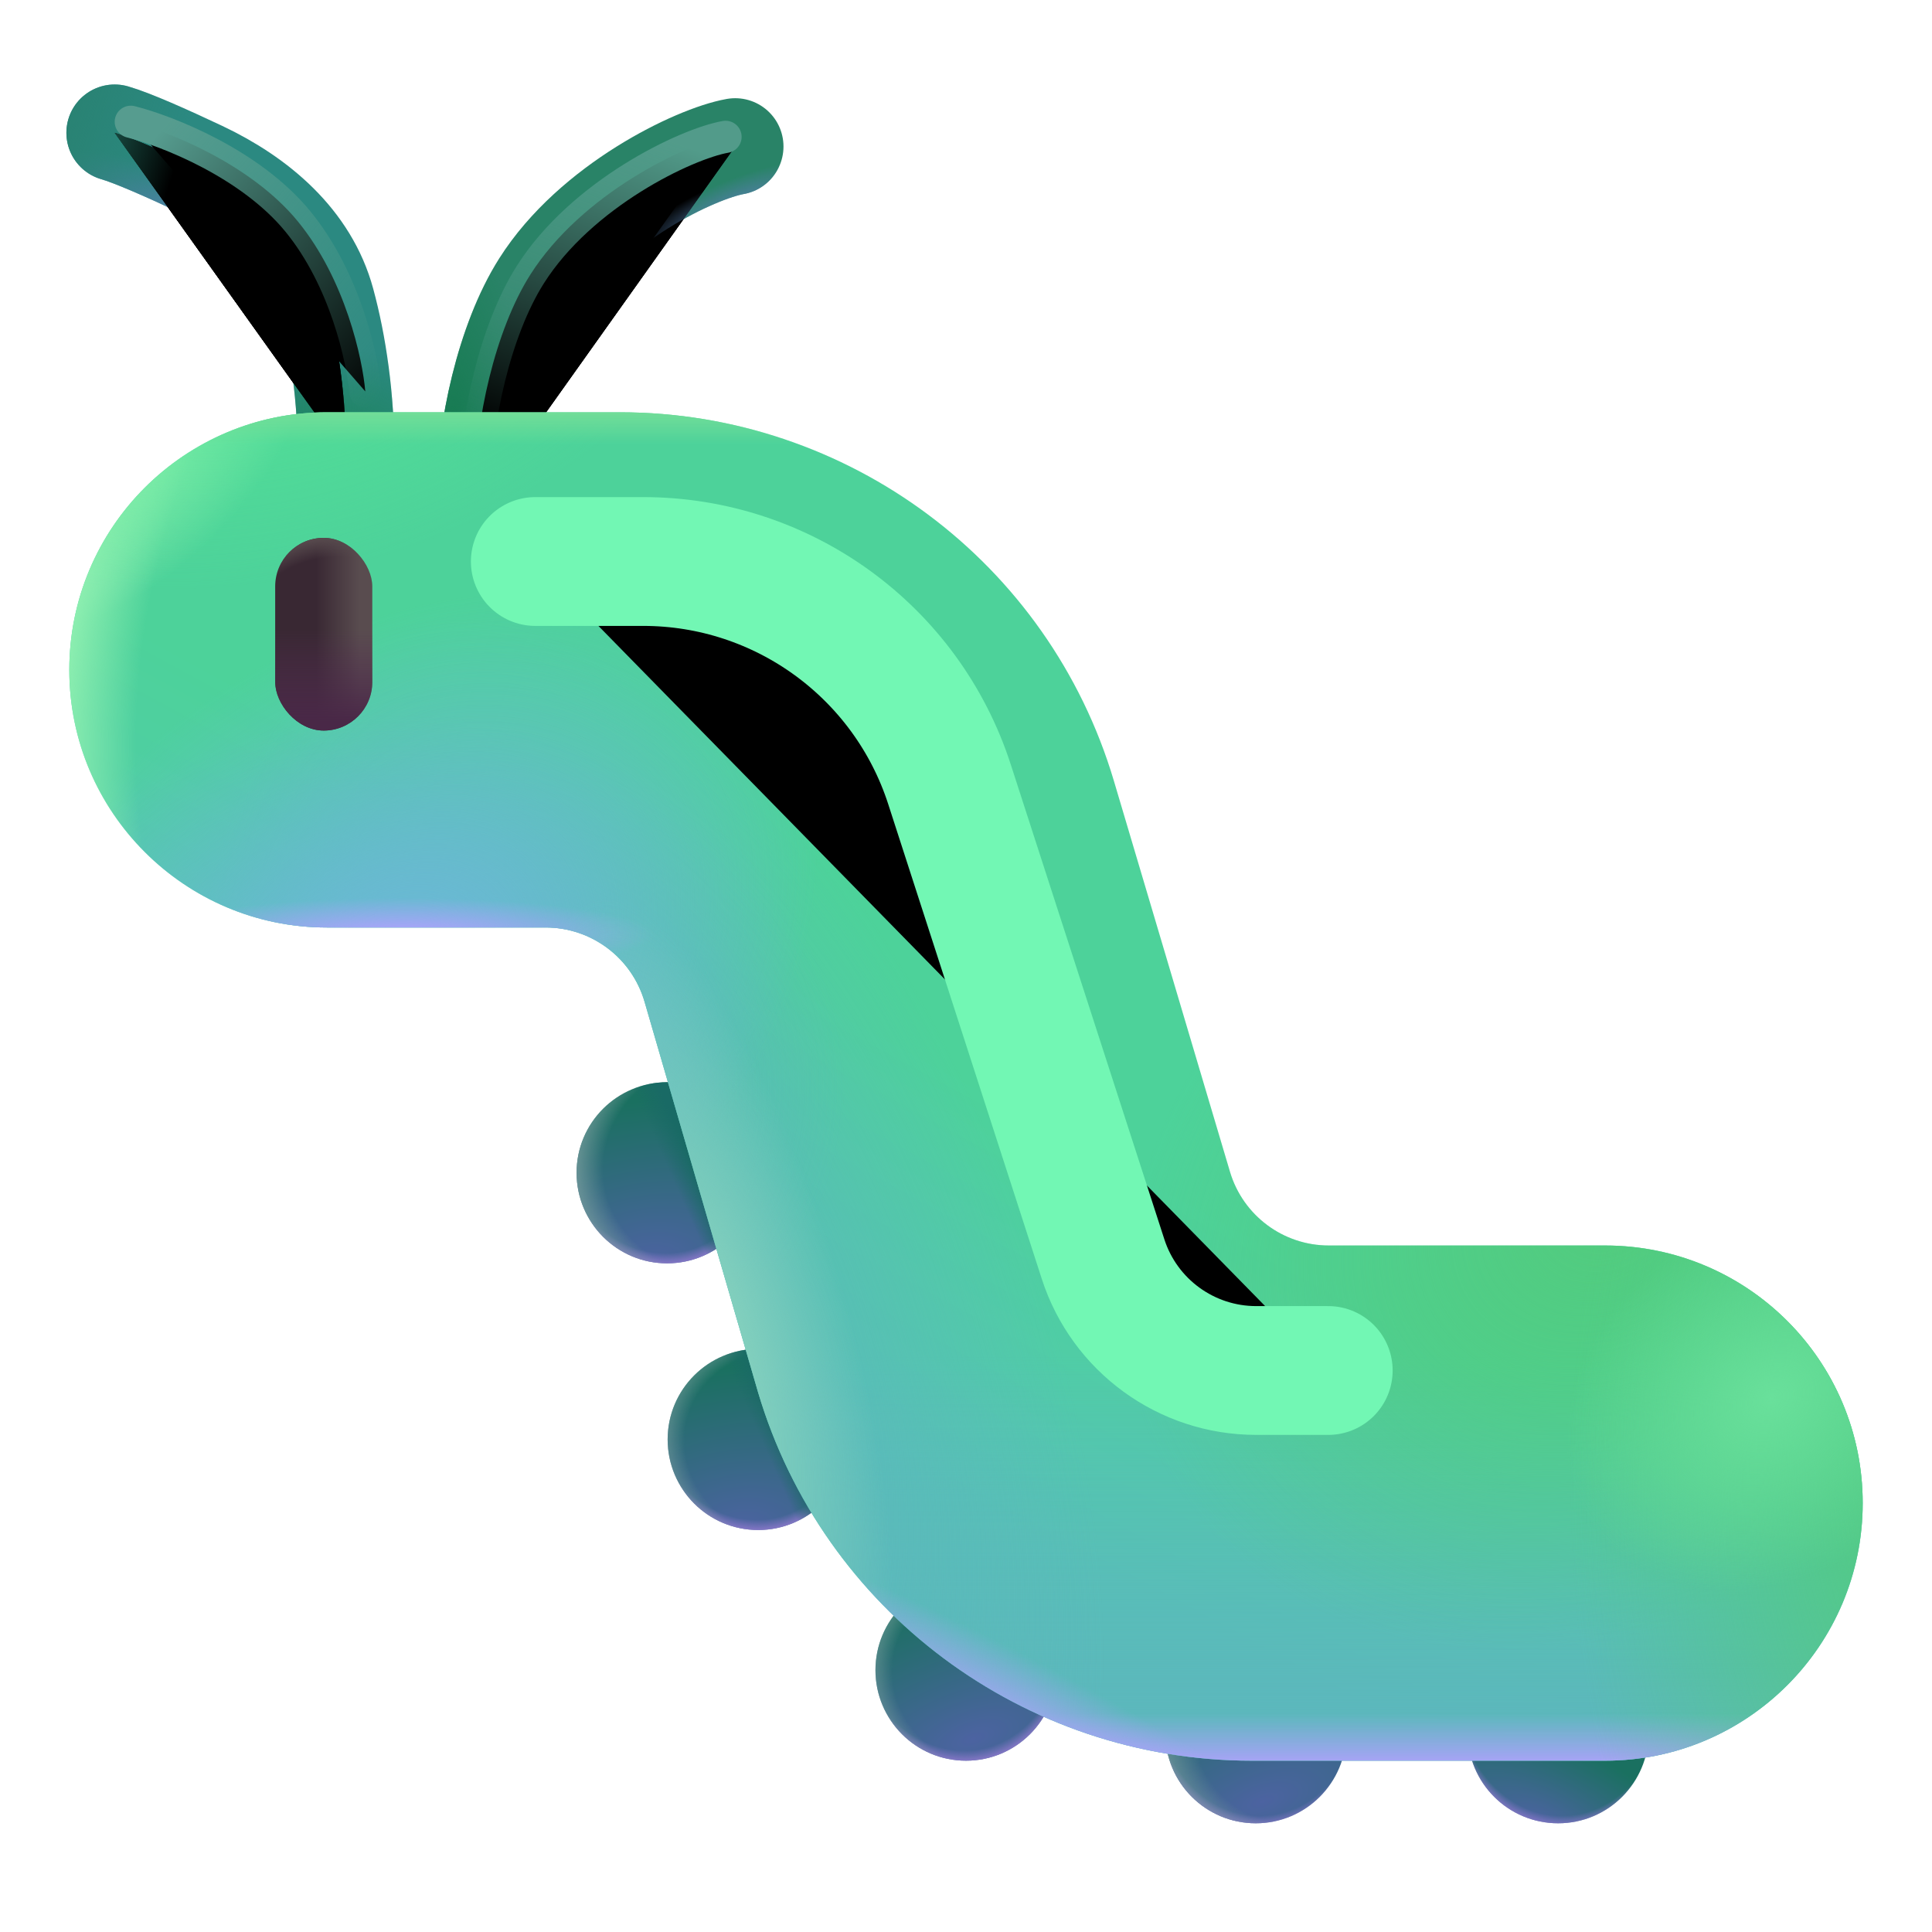 <svg viewBox="1 1 30 30" xmlns="http://www.w3.org/2000/svg">
<circle cx="11.359" cy="19.211" r="1.406" fill="url(#paint0_radial_28327_6314)"/>
<circle cx="11.359" cy="19.211" r="1.406" fill="url(#paint1_radial_28327_6314)"/>
<circle cx="11.359" cy="19.211" r="1.406" fill="url(#paint2_radial_28327_6314)"/>
<circle cx="11.359" cy="19.211" r="1.406" fill="url(#paint3_linear_28327_6314)"/>
<circle cx="12.773" cy="23.352" r="1.406" fill="url(#paint4_radial_28327_6314)"/>
<circle cx="12.773" cy="23.352" r="1.406" fill="url(#paint5_radial_28327_6314)"/>
<circle cx="12.773" cy="23.352" r="1.406" fill="url(#paint6_radial_28327_6314)"/>
<circle cx="12.773" cy="23.352" r="1.406" fill="url(#paint7_linear_28327_6314)"/>
<circle cx="16" cy="26.934" r="1.406" fill="url(#paint8_radial_28327_6314)"/>
<circle cx="16" cy="26.934" r="1.406" fill="url(#paint9_radial_28327_6314)"/>
<circle cx="16" cy="26.934" r="1.406" fill="url(#paint10_radial_28327_6314)"/>
<circle cx="20.5" cy="27.906" r="1.406" fill="url(#paint11_radial_28327_6314)"/>
<circle cx="20.5" cy="27.906" r="1.406" fill="url(#paint12_radial_28327_6314)"/>
<circle cx="20.5" cy="27.906" r="1.406" fill="url(#paint13_radial_28327_6314)"/>
<circle cx="25.195" cy="27.906" r="1.406" fill="url(#paint14_radial_28327_6314)"/>
<circle cx="25.195" cy="27.906" r="1.406" fill="url(#paint15_radial_28327_6314)"/>
<g filter="url(#filter0_i_28327_6314)">
<path d="M12.266 3.125C11.651 3.234 10.031 4.008 9.234 5.266C8.685 6.133 8.375 7.547 8.375 8.594" stroke="#298367" stroke-width="1.5" stroke-linecap="round" stroke-linejoin="round"/>
<path d="M12.266 3.125C11.651 3.234 10.031 4.008 9.234 5.266C8.685 6.133 8.375 7.547 8.375 8.594" stroke="url(#paint16_radial_28327_6314)" stroke-width="1.5" stroke-linecap="round" stroke-linejoin="round"/>
<path d="M12.266 3.125C11.651 3.234 10.031 4.008 9.234 5.266C8.685 6.133 8.375 7.547 8.375 8.594" stroke="url(#paint17_radial_28327_6314)" stroke-width="1.5" stroke-linecap="round" stroke-linejoin="round"/>
</g>
<g filter="url(#filter1_f_28327_6314)">
<path d="M12.266 3.125C11.651 3.234 10.031 4.008 9.234 5.266C8.685 6.133 8.375 7.547 8.375 8.594" stroke="url(#paint18_linear_28327_6314)" stroke-width="0.5" stroke-linecap="round" stroke-linejoin="round"/>
</g>
<path d="M2.781 3.062C3.056 3.141 3.602 3.383 4.131 3.633C5.026 4.056 5.812 4.723 6.071 5.678C6.252 6.344 6.375 7.168 6.375 8.094" stroke="#2B8981" stroke-width="1.5" stroke-linecap="round" stroke-linejoin="round"/>
<path d="M2.781 3.062C3.056 3.141 3.602 3.383 4.131 3.633C5.026 4.056 5.812 4.723 6.071 5.678C6.252 6.344 6.375 7.168 6.375 8.094" stroke="url(#paint19_radial_28327_6314)" stroke-width="1.5" stroke-linecap="round" stroke-linejoin="round"/>
<path d="M2.781 3.062C3.056 3.141 3.602 3.383 4.131 3.633C5.026 4.056 5.812 4.723 6.071 5.678C6.252 6.344 6.375 7.168 6.375 8.094" stroke="url(#paint20_radial_28327_6314)" stroke-width="1.5" stroke-linecap="round" stroke-linejoin="round"/>
<path d="M2.781 3.062C3.056 3.141 3.602 3.383 4.131 3.633C5.026 4.056 5.812 4.723 6.071 5.678C6.252 6.344 6.375 7.168 6.375 8.094" stroke="url(#paint21_linear_28327_6314)" stroke-width="1.5" stroke-linecap="round" stroke-linejoin="round"/>
<path fill-rule="evenodd" clip-rule="evenodd" d="M2.076 11.402C2.076 9.193 3.867 7.402 6.076 7.402H10.627C14.168 7.402 17.287 9.73 18.296 13.124L20.099 19.195C20.301 19.874 20.925 20.34 21.633 20.34L25.924 20.34C28.133 20.34 29.924 22.131 29.924 24.34C29.924 26.549 28.133 28.34 25.924 28.34H20.439C16.899 28.34 13.779 26.012 12.771 22.618L11.009 16.556C10.81 15.872 10.184 15.402 9.473 15.402H6.076C3.867 15.402 2.076 13.611 2.076 11.402Z" fill="url(#paint22_linear_28327_6314)"/>
<path fill-rule="evenodd" clip-rule="evenodd" d="M2.076 11.402C2.076 9.193 3.867 7.402 6.076 7.402H10.627C14.168 7.402 17.287 9.73 18.296 13.124L20.099 19.195C20.301 19.874 20.925 20.34 21.633 20.34L25.924 20.34C28.133 20.34 29.924 22.131 29.924 24.34C29.924 26.549 28.133 28.34 25.924 28.34H20.439C16.899 28.34 13.779 26.012 12.771 22.618L11.009 16.556C10.81 15.872 10.184 15.402 9.473 15.402H6.076C3.867 15.402 2.076 13.611 2.076 11.402Z" fill="url(#paint23_linear_28327_6314)"/>
<path fill-rule="evenodd" clip-rule="evenodd" d="M2.076 11.402C2.076 9.193 3.867 7.402 6.076 7.402H10.627C14.168 7.402 17.287 9.73 18.296 13.124L20.099 19.195C20.301 19.874 20.925 20.34 21.633 20.34L25.924 20.34C28.133 20.34 29.924 22.131 29.924 24.34C29.924 26.549 28.133 28.34 25.924 28.34H20.439C16.899 28.34 13.779 26.012 12.771 22.618L11.009 16.556C10.81 15.872 10.184 15.402 9.473 15.402H6.076C3.867 15.402 2.076 13.611 2.076 11.402Z" fill="url(#paint24_radial_28327_6314)"/>
<path fill-rule="evenodd" clip-rule="evenodd" d="M2.076 11.402C2.076 9.193 3.867 7.402 6.076 7.402H10.627C14.168 7.402 17.287 9.73 18.296 13.124L20.099 19.195C20.301 19.874 20.925 20.34 21.633 20.34L25.924 20.34C28.133 20.34 29.924 22.131 29.924 24.34C29.924 26.549 28.133 28.34 25.924 28.34H20.439C16.899 28.34 13.779 26.012 12.771 22.618L11.009 16.556C10.81 15.872 10.184 15.402 9.473 15.402H6.076C3.867 15.402 2.076 13.611 2.076 11.402Z" fill="url(#paint25_radial_28327_6314)"/>
<path fill-rule="evenodd" clip-rule="evenodd" d="M2.076 11.402C2.076 9.193 3.867 7.402 6.076 7.402H10.627C14.168 7.402 17.287 9.73 18.296 13.124L20.099 19.195C20.301 19.874 20.925 20.34 21.633 20.34L25.924 20.34C28.133 20.34 29.924 22.131 29.924 24.34C29.924 26.549 28.133 28.34 25.924 28.34H20.439C16.899 28.34 13.779 26.012 12.771 22.618L11.009 16.556C10.81 15.872 10.184 15.402 9.473 15.402H6.076C3.867 15.402 2.076 13.611 2.076 11.402Z" fill="url(#paint26_linear_28327_6314)"/>
<path fill-rule="evenodd" clip-rule="evenodd" d="M2.076 11.402C2.076 9.193 3.867 7.402 6.076 7.402H10.627C14.168 7.402 17.287 9.73 18.296 13.124L20.099 19.195C20.301 19.874 20.925 20.34 21.633 20.34L25.924 20.34C28.133 20.34 29.924 22.131 29.924 24.34C29.924 26.549 28.133 28.34 25.924 28.34H20.439C16.899 28.34 13.779 26.012 12.771 22.618L11.009 16.556C10.81 15.872 10.184 15.402 9.473 15.402H6.076C3.867 15.402 2.076 13.611 2.076 11.402Z" fill="url(#paint27_radial_28327_6314)"/>
<path fill-rule="evenodd" clip-rule="evenodd" d="M2.076 11.402C2.076 9.193 3.867 7.402 6.076 7.402H10.627C14.168 7.402 17.287 9.73 18.296 13.124L20.099 19.195C20.301 19.874 20.925 20.34 21.633 20.34L25.924 20.34C28.133 20.34 29.924 22.131 29.924 24.34C29.924 26.549 28.133 28.34 25.924 28.34H20.439C16.899 28.34 13.779 26.012 12.771 22.618L11.009 16.556C10.81 15.872 10.184 15.402 9.473 15.402H6.076C3.867 15.402 2.076 13.611 2.076 11.402Z" fill="url(#paint28_radial_28327_6314)"/>
<path fill-rule="evenodd" clip-rule="evenodd" d="M2.076 11.402C2.076 9.193 3.867 7.402 6.076 7.402H10.627C14.168 7.402 17.287 9.73 18.296 13.124L20.099 19.195C20.301 19.874 20.925 20.34 21.633 20.34L25.924 20.34C28.133 20.34 29.924 22.131 29.924 24.34C29.924 26.549 28.133 28.34 25.924 28.34H20.439C16.899 28.34 13.779 26.012 12.771 22.618L11.009 16.556C10.81 15.872 10.184 15.402 9.473 15.402H6.076C3.867 15.402 2.076 13.611 2.076 11.402Z" fill="url(#paint29_radial_28327_6314)"/>
<path fill-rule="evenodd" clip-rule="evenodd" d="M2.076 11.402C2.076 9.193 3.867 7.402 6.076 7.402H10.627C14.168 7.402 17.287 9.73 18.296 13.124L20.099 19.195C20.301 19.874 20.925 20.34 21.633 20.34L25.924 20.34C28.133 20.34 29.924 22.131 29.924 24.34C29.924 26.549 28.133 28.34 25.924 28.34H20.439C16.899 28.34 13.779 26.012 12.771 22.618L11.009 16.556C10.81 15.872 10.184 15.402 9.473 15.402H6.076C3.867 15.402 2.076 13.611 2.076 11.402Z" fill="url(#paint30_radial_28327_6314)"/>
<path fill-rule="evenodd" clip-rule="evenodd" d="M2.076 11.402C2.076 9.193 3.867 7.402 6.076 7.402H10.627C14.168 7.402 17.287 9.73 18.296 13.124L20.099 19.195C20.301 19.874 20.925 20.34 21.633 20.34L25.924 20.34C28.133 20.34 29.924 22.131 29.924 24.34C29.924 26.549 28.133 28.34 25.924 28.34H20.439C16.899 28.34 13.779 26.012 12.771 22.618L11.009 16.556C10.81 15.872 10.184 15.402 9.473 15.402H6.076C3.867 15.402 2.076 13.611 2.076 11.402Z" fill="url(#paint31_radial_28327_6314)"/>
<path fill-rule="evenodd" clip-rule="evenodd" d="M2.076 11.402C2.076 9.193 3.867 7.402 6.076 7.402H10.627C14.168 7.402 17.287 9.73 18.296 13.124L20.099 19.195C20.301 19.874 20.925 20.34 21.633 20.34L25.924 20.34C28.133 20.34 29.924 22.131 29.924 24.34C29.924 26.549 28.133 28.34 25.924 28.34H20.439C16.899 28.34 13.779 26.012 12.771 22.618L11.009 16.556C10.81 15.872 10.184 15.402 9.473 15.402H6.076C3.867 15.402 2.076 13.611 2.076 11.402Z" fill="url(#paint32_radial_28327_6314)"/>
<path fill-rule="evenodd" clip-rule="evenodd" d="M2.076 11.402C2.076 9.193 3.867 7.402 6.076 7.402H10.627C14.168 7.402 17.287 9.73 18.296 13.124L20.099 19.195C20.301 19.874 20.925 20.34 21.633 20.34L25.924 20.34C28.133 20.34 29.924 22.131 29.924 24.34C29.924 26.549 28.133 28.34 25.924 28.34H20.439C16.899 28.34 13.779 26.012 12.771 22.618L11.009 16.556C10.81 15.872 10.184 15.402 9.473 15.402H6.076C3.867 15.402 2.076 13.611 2.076 11.402Z" fill="url(#paint33_radial_28327_6314)"/>
<path fill-rule="evenodd" clip-rule="evenodd" d="M2.076 11.402C2.076 9.193 3.867 7.402 6.076 7.402H10.627C14.168 7.402 17.287 9.73 18.296 13.124L20.099 19.195C20.301 19.874 20.925 20.34 21.633 20.34L25.924 20.34C28.133 20.34 29.924 22.131 29.924 24.34C29.924 26.549 28.133 28.34 25.924 28.34H20.439C16.899 28.34 13.779 26.012 12.771 22.618L11.009 16.556C10.81 15.872 10.184 15.402 9.473 15.402H6.076C3.867 15.402 2.076 13.611 2.076 11.402Z" fill="url(#paint34_radial_28327_6314)"/>
<path fill-rule="evenodd" clip-rule="evenodd" d="M2.076 11.402C2.076 9.193 3.867 7.402 6.076 7.402H10.627C14.168 7.402 17.287 9.73 18.296 13.124L20.099 19.195C20.301 19.874 20.925 20.34 21.633 20.34L25.924 20.34C28.133 20.34 29.924 22.131 29.924 24.34C29.924 26.549 28.133 28.34 25.924 28.34H20.439C16.899 28.34 13.779 26.012 12.771 22.618L11.009 16.556C10.81 15.872 10.184 15.402 9.473 15.402H6.076C3.867 15.402 2.076 13.611 2.076 11.402Z" fill="url(#paint35_radial_28327_6314)"/>
<path fill-rule="evenodd" clip-rule="evenodd" d="M2.076 11.402C2.076 9.193 3.867 7.402 6.076 7.402H10.627C14.168 7.402 17.287 9.73 18.296 13.124L20.099 19.195C20.301 19.874 20.925 20.34 21.633 20.34L25.924 20.34C28.133 20.34 29.924 22.131 29.924 24.34C29.924 26.549 28.133 28.34 25.924 28.34H20.439C16.899 28.34 13.779 26.012 12.771 22.618L11.009 16.556C10.81 15.872 10.184 15.402 9.473 15.402H6.076C3.867 15.402 2.076 13.611 2.076 11.402Z" fill="url(#paint36_radial_28327_6314)"/>
<path fill-rule="evenodd" clip-rule="evenodd" d="M2.076 11.402C2.076 9.193 3.867 7.402 6.076 7.402H10.627C14.168 7.402 17.287 9.73 18.296 13.124L20.099 19.195C20.301 19.874 20.925 20.34 21.633 20.34L25.924 20.34C28.133 20.34 29.924 22.131 29.924 24.34C29.924 26.549 28.133 28.34 25.924 28.34H20.439C16.899 28.34 13.779 26.012 12.771 22.618L11.009 16.556C10.81 15.872 10.184 15.402 9.473 15.402H6.076C3.867 15.402 2.076 13.611 2.076 11.402Z" fill="url(#paint37_linear_28327_6314)"/>
<rect x="5.273" y="9.352" width="1.508" height="2.992" rx="0.754" fill="url(#paint38_linear_28327_6314)"/>
<rect x="5.273" y="9.352" width="1.508" height="2.992" rx="0.754" fill="url(#paint39_linear_28327_6314)"/>
<rect x="5.273" y="9.352" width="1.508" height="2.992" rx="0.754" fill="url(#paint40_radial_28327_6314)"/>
<g filter="url(#filter2_f_28327_6314)">
<path d="M9.312 9.719H10.987C13.156 9.719 15.077 11.117 15.744 13.18L18.128 20.55C18.461 21.582 19.422 22.281 20.506 22.281H21.625" stroke="#72F7B4" stroke-width="2" stroke-linecap="round" stroke-linejoin="round"/>
</g>
<g filter="url(#filter3_f_28327_6314)">
<path d="M3.031 2.891C3.589 3.031 4.888 3.538 5.625 4.438C6.362 5.338 6.63 6.573 6.672 7.078" stroke="url(#paint41_linear_28327_6314)" stroke-width="0.5" stroke-linecap="round" stroke-linejoin="round"/>
</g>
<defs>
<filter id="filter0_i_28327_6314" x="7.625" y="2.375" width="5.541" height="7.119" filterUnits="userSpaceOnUse" color-interpolation-filters="sRGB">
<feFlood flood-opacity="0" result="BackgroundImageFix"/>
<feBlend mode="normal" in="SourceGraphic" in2="BackgroundImageFix" result="shape"/>
<feColorMatrix in="SourceAlpha" type="matrix" values="0 0 0 0 0 0 0 0 0 0 0 0 0 0 0 0 0 0 127 0" result="hardAlpha"/>
<feOffset dx="0.15" dy="0.15"/>
<feGaussianBlur stdDeviation="0.15"/>
<feComposite in2="hardAlpha" operator="arithmetic" k2="-1" k3="1"/>
<feColorMatrix type="matrix" values="0 0 0 0 0.416 0 0 0 0 0.608 0 0 0 0 0.514 0 0 0 1 0"/>
<feBlend mode="normal" in2="shape" result="effect1_innerShadow_28327_6314"/>
</filter>
<filter id="filter1_f_28327_6314" x="7.625" y="2.375" width="5.391" height="6.969" filterUnits="userSpaceOnUse" color-interpolation-filters="sRGB">
<feFlood flood-opacity="0" result="BackgroundImageFix"/>
<feBlend mode="normal" in="SourceGraphic" in2="BackgroundImageFix" result="shape"/>
<feGaussianBlur stdDeviation="0.25" result="effect1_foregroundBlur_28327_6314"/>
</filter>
<filter id="filter2_f_28327_6314" x="5.312" y="5.719" width="20.312" height="20.562" filterUnits="userSpaceOnUse" color-interpolation-filters="sRGB">
<feFlood flood-opacity="0" result="BackgroundImageFix"/>
<feBlend mode="normal" in="SourceGraphic" in2="BackgroundImageFix" result="shape"/>
<feGaussianBlur stdDeviation="1.5" result="effect1_foregroundBlur_28327_6314"/>
</filter>
<filter id="filter3_f_28327_6314" x="2.381" y="2.241" width="4.941" height="5.487" filterUnits="userSpaceOnUse" color-interpolation-filters="sRGB">
<feFlood flood-opacity="0" result="BackgroundImageFix"/>
<feBlend mode="normal" in="SourceGraphic" in2="BackgroundImageFix" result="shape"/>
<feGaussianBlur stdDeviation="0.2" result="effect1_foregroundBlur_28327_6314"/>
</filter>
<radialGradient id="paint0_radial_28327_6314" cx="0" cy="0" r="1" gradientUnits="userSpaceOnUse" gradientTransform="translate(11.094 20.617) rotate(-98.206) scale(2.518 4.278)">
<stop stop-color="#4C63A1"/>
<stop offset="1" stop-color="#1A7060"/>
</radialGradient>
<radialGradient id="paint1_radial_28327_6314" cx="0" cy="0" r="1" gradientUnits="userSpaceOnUse" gradientTransform="translate(11.215 18.402) rotate(80.489) scale(2.246 1.815)">
<stop offset="0.919" stop-color="#8A78CA" stop-opacity="0"/>
<stop offset="1" stop-color="#8A78CA"/>
</radialGradient>
<radialGradient id="paint2_radial_28327_6314" cx="0" cy="0" r="1" gradientUnits="userSpaceOnUse" gradientTransform="translate(12.281 19.078) rotate(169.258) scale(2.473 2.194)">
<stop offset="0.777" stop-color="#799D9E" stop-opacity="0"/>
<stop offset="1" stop-color="#799D9E"/>
</radialGradient>
<linearGradient id="paint3_linear_28327_6314" x1="11.664" y1="18.852" x2="11.312" y2="19.008" gradientUnits="userSpaceOnUse">
<stop stop-color="#196A65"/>
<stop offset="1" stop-color="#196A65" stop-opacity="0"/>
</linearGradient>
<radialGradient id="paint4_radial_28327_6314" cx="0" cy="0" r="1" gradientUnits="userSpaceOnUse" gradientTransform="translate(12.508 24.758) rotate(-98.206) scale(2.518 4.278)">
<stop stop-color="#4C63A1"/>
<stop offset="1" stop-color="#1A7060"/>
</radialGradient>
<radialGradient id="paint5_radial_28327_6314" cx="0" cy="0" r="1" gradientUnits="userSpaceOnUse" gradientTransform="translate(12.629 22.543) rotate(80.489) scale(2.246 1.815)">
<stop offset="0.919" stop-color="#8A78CA" stop-opacity="0"/>
<stop offset="1" stop-color="#8A78CA"/>
</radialGradient>
<radialGradient id="paint6_radial_28327_6314" cx="0" cy="0" r="1" gradientUnits="userSpaceOnUse" gradientTransform="translate(13.297 23.453) rotate(-166.361) scale(2.187 1.94)">
<stop offset="0.767" stop-color="#799D9E" stop-opacity="0"/>
<stop offset="1" stop-color="#799D9E"/>
</radialGradient>
<linearGradient id="paint7_linear_28327_6314" x1="13.078" y1="22.992" x2="12.727" y2="23.148" gradientUnits="userSpaceOnUse">
<stop stop-color="#196A65"/>
<stop offset="1" stop-color="#196A65" stop-opacity="0"/>
</linearGradient>
<radialGradient id="paint8_radial_28327_6314" cx="0" cy="0" r="1" gradientUnits="userSpaceOnUse" gradientTransform="translate(16.109 28) rotate(-108.84) scale(2.274 4.965)">
<stop stop-color="#4C63A1"/>
<stop offset="1" stop-color="#1A7060"/>
</radialGradient>
<radialGradient id="paint9_radial_28327_6314" cx="0" cy="0" r="1" gradientUnits="userSpaceOnUse" gradientTransform="translate(15.855 26.125) rotate(80.489) scale(2.246 1.815)">
<stop offset="0.919" stop-color="#8A78CA" stop-opacity="0"/>
<stop offset="1" stop-color="#8A78CA"/>
</radialGradient>
<radialGradient id="paint10_radial_28327_6314" cx="0" cy="0" r="1" gradientUnits="userSpaceOnUse" gradientTransform="translate(16.523 27.035) rotate(-166.361) scale(2.187 1.94)">
<stop offset="0.767" stop-color="#799D9E" stop-opacity="0"/>
<stop offset="1" stop-color="#799D9E"/>
</radialGradient>
<radialGradient id="paint11_radial_28327_6314" cx="0" cy="0" r="1" gradientUnits="userSpaceOnUse" gradientTransform="translate(20.609 28.973) rotate(-108.84) scale(2.274 4.965)">
<stop stop-color="#4C63A1"/>
<stop offset="1" stop-color="#1A7060"/>
</radialGradient>
<radialGradient id="paint12_radial_28327_6314" cx="0" cy="0" r="1" gradientUnits="userSpaceOnUse" gradientTransform="translate(20.555 27.141) rotate(90) scale(2.234 1.806)">
<stop offset="0.919" stop-color="#8A78CA" stop-opacity="0"/>
<stop offset="1" stop-color="#8A78CA"/>
</radialGradient>
<radialGradient id="paint13_radial_28327_6314" cx="0" cy="0" r="1" gradientUnits="userSpaceOnUse" gradientTransform="translate(21.023 28.008) rotate(-166.361) scale(2.187 1.94)">
<stop offset="0.673" stop-color="#799D9E" stop-opacity="0"/>
<stop offset="1" stop-color="#799D9E"/>
</radialGradient>
<radialGradient id="paint14_radial_28327_6314" cx="0" cy="0" r="1" gradientUnits="userSpaceOnUse" gradientTransform="translate(24.906 29.312) rotate(-65.556) scale(1.322 2.885)">
<stop stop-color="#4C63A1"/>
<stop offset="1" stop-color="#1A7060"/>
</radialGradient>
<radialGradient id="paint15_radial_28327_6314" cx="0" cy="0" r="1" gradientUnits="userSpaceOnUse" gradientTransform="translate(25.25 27.141) rotate(90) scale(2.234 1.806)">
<stop offset="0.919" stop-color="#8A78CA" stop-opacity="0"/>
<stop offset="1" stop-color="#8A78CA"/>
</radialGradient>
<radialGradient id="paint16_radial_28327_6314" cx="0" cy="0" r="1" gradientUnits="userSpaceOnUse" gradientTransform="translate(7.883 7.383) rotate(2.603) scale(1.032 2.86)">
<stop stop-color="#177B52"/>
<stop offset="1" stop-color="#177B52" stop-opacity="0"/>
</radialGradient>
<radialGradient id="paint17_radial_28327_6314" cx="0" cy="0" r="1" gradientUnits="userSpaceOnUse" gradientTransform="translate(12.266 4.086) rotate(-112.122) scale(1.037 3.808)">
<stop stop-color="#557EAB"/>
<stop offset="0.434" stop-color="#557EAB" stop-opacity="0"/>
</radialGradient>
<linearGradient id="paint18_linear_28327_6314" x1="11.969" y1="3.391" x2="10.203" y2="8.297" gradientUnits="userSpaceOnUse">
<stop stop-color="#529B8A"/>
<stop offset="1" stop-color="#529B8A" stop-opacity="0"/>
</linearGradient>
<radialGradient id="paint19_radial_28327_6314" cx="0" cy="0" r="1" gradientUnits="userSpaceOnUse" gradientTransform="translate(3.453 4.422) rotate(-67.574) scale(2.13 5.448)">
<stop stop-color="#557EAB"/>
<stop offset="0.379" stop-color="#557EAB" stop-opacity="0"/>
</radialGradient>
<radialGradient id="paint20_radial_28327_6314" cx="0" cy="0" r="1" gradientUnits="userSpaceOnUse" gradientTransform="translate(6.078 7.859) rotate(-90) scale(1.445 2.305)">
<stop stop-color="#1D835C"/>
<stop offset="1" stop-color="#1D835C" stop-opacity="0"/>
</radialGradient>
<linearGradient id="paint21_linear_28327_6314" x1="1.859" y1="2.969" x2="3.734" y2="3.562" gradientUnits="userSpaceOnUse">
<stop stop-color="#298272"/>
<stop offset="1" stop-color="#298272" stop-opacity="0"/>
</linearGradient>
<linearGradient id="paint22_linear_28327_6314" x1="19.875" y1="19.781" x2="17.062" y2="24.969" gradientUnits="userSpaceOnUse">
<stop stop-color="#4DD29A"/>
<stop offset="1" stop-color="#52C8B0"/>
</linearGradient>
<linearGradient id="paint23_linear_28327_6314" x1="19.688" y1="28.719" x2="19.688" y2="22.031" gradientUnits="userSpaceOnUse">
<stop stop-color="#5EB4BF"/>
<stop offset="1" stop-color="#5EB4BF" stop-opacity="0"/>
</linearGradient>
<radialGradient id="paint24_radial_28327_6314" cx="0" cy="0" r="1" gradientUnits="userSpaceOnUse" gradientTransform="translate(11.062 22.031) rotate(-19.537) scale(6.168 11.883)">
<stop stop-color="#5EB4BF"/>
<stop offset="1" stop-color="#5EB4BF" stop-opacity="0"/>
</radialGradient>
<radialGradient id="paint25_radial_28327_6314" cx="0" cy="0" r="1" gradientUnits="userSpaceOnUse" gradientTransform="translate(7.188 17.871) rotate(-90) scale(5.777 6.938)">
<stop stop-color="#5EB4BF"/>
<stop offset="1" stop-color="#5EB4BF" stop-opacity="0"/>
</radialGradient>
<linearGradient id="paint26_linear_28327_6314" x1="18.549" y1="28.469" x2="18.549" y2="27.609" gradientUnits="userSpaceOnUse">
<stop stop-color="#B3A1FF"/>
<stop offset="1" stop-color="#B3A1FF" stop-opacity="0"/>
</linearGradient>
<radialGradient id="paint27_radial_28327_6314" cx="0" cy="0" r="1" gradientUnits="userSpaceOnUse" gradientTransform="translate(16.562 27.812) rotate(-62.501) scale(2.572 17.07)">
<stop stop-color="#B3A1FF"/>
<stop offset="0.452" stop-color="#B3A1FF" stop-opacity="0"/>
</radialGradient>
<radialGradient id="paint28_radial_28327_6314" cx="0" cy="0" r="1" gradientUnits="userSpaceOnUse" gradientTransform="translate(26 19.781) rotate(147.426) scale(8.01 6.32)">
<stop stop-color="#52CB7D"/>
<stop offset="1" stop-color="#52CB7D" stop-opacity="0"/>
</radialGradient>
<radialGradient id="paint29_radial_28327_6314" cx="0" cy="0" r="1" gradientUnits="userSpaceOnUse" gradientTransform="translate(31.281 23.969) rotate(180) scale(5.938 11.188)">
<stop stop-color="#52CB7D"/>
<stop offset="1" stop-color="#52CB7D" stop-opacity="0"/>
</radialGradient>
<radialGradient id="paint30_radial_28327_6314" cx="0" cy="0" r="1" gradientUnits="userSpaceOnUse" gradientTransform="translate(28.5 22.719) rotate(143.973) scale(3.4 2.734)">
<stop stop-color="#69E09B"/>
<stop offset="1" stop-color="#69E09B" stop-opacity="0"/>
</radialGradient>
<radialGradient id="paint31_radial_28327_6314" cx="0" cy="0" r="1" gradientUnits="userSpaceOnUse" gradientTransform="translate(3.172 8.141) rotate(45.277) scale(2.287 4.745)">
<stop stop-color="#90F0B1"/>
<stop offset="0.729" stop-color="#90F0B1" stop-opacity="0"/>
</radialGradient>
<radialGradient id="paint32_radial_28327_6314" cx="0" cy="0" r="1" gradientUnits="userSpaceOnUse" gradientTransform="translate(7.031 16.312) rotate(-37.598) scale(7.376 5.253)">
<stop stop-color="#6EB8DB"/>
<stop offset="1" stop-color="#6EB8DB" stop-opacity="0"/>
</radialGradient>
<radialGradient id="paint33_radial_28327_6314" cx="0" cy="0" r="1" gradientUnits="userSpaceOnUse" gradientTransform="translate(7.172 15.516) rotate(-90) scale(2.125 14.664)">
<stop stop-color="#B3A1FF"/>
<stop offset="0.27" stop-color="#B3A1FF" stop-opacity="0"/>
</radialGradient>
<radialGradient id="paint34_radial_28327_6314" cx="0" cy="0" r="1" gradientUnits="userSpaceOnUse" gradientTransform="translate(43.312 12.531) rotate(180) scale(41.406 22.688)">
<stop offset="0.971" stop-color="#90F0B1" stop-opacity="0"/>
<stop offset="1" stop-color="#90F0B1"/>
</radialGradient>
<radialGradient id="paint35_radial_28327_6314" cx="0" cy="0" r="1" gradientUnits="userSpaceOnUse" gradientTransform="translate(12.094 21.844) rotate(-15.255) scale(2.138 7.123)">
<stop stop-color="#8CD5BE"/>
<stop offset="1" stop-color="#8AD4BD" stop-opacity="0"/>
</radialGradient>
<radialGradient id="paint36_radial_28327_6314" cx="0" cy="0" r="1" gradientUnits="userSpaceOnUse" gradientTransform="translate(5.188 4.781) rotate(74.624) scale(5.186 7.752)">
<stop stop-color="#55E695"/>
<stop offset="1" stop-color="#55E695" stop-opacity="0"/>
</radialGradient>
<linearGradient id="paint37_linear_28327_6314" x1="16" y1="7.402" x2="16" y2="7.906" gradientUnits="userSpaceOnUse">
<stop stop-color="#72DD98"/>
<stop offset="1" stop-color="#72DD98" stop-opacity="0"/>
</linearGradient>
<linearGradient id="paint38_linear_28327_6314" x1="6.781" y1="10.661" x2="5.908" y2="10.661" gradientUnits="userSpaceOnUse">
<stop offset="0.225" stop-color="#594C4F"/>
<stop offset="1" stop-color="#392833"/>
</linearGradient>
<linearGradient id="paint39_linear_28327_6314" x1="7.017" y1="12.204" x2="7.017" y2="10.778" gradientUnits="userSpaceOnUse">
<stop stop-color="#492847"/>
<stop offset="1" stop-color="#552D52" stop-opacity="0"/>
</linearGradient>
<radialGradient id="paint40_radial_28327_6314" cx="0" cy="0" r="1" gradientUnits="userSpaceOnUse" gradientTransform="translate(6.189 11.083) rotate(-104.895) scale(1.752 1.894)">
<stop offset="0.814" stop-color="#594C4F" stop-opacity="0"/>
<stop offset="1" stop-color="#594C4F"/>
</radialGradient>
<linearGradient id="paint41_linear_28327_6314" x1="3.703" y1="2.797" x2="7.693" y2="6.362" gradientUnits="userSpaceOnUse">
<stop stop-color="#569C8F"/>
<stop offset="1" stop-color="#529B8A" stop-opacity="0"/>
</linearGradient>
</defs>
</svg>
